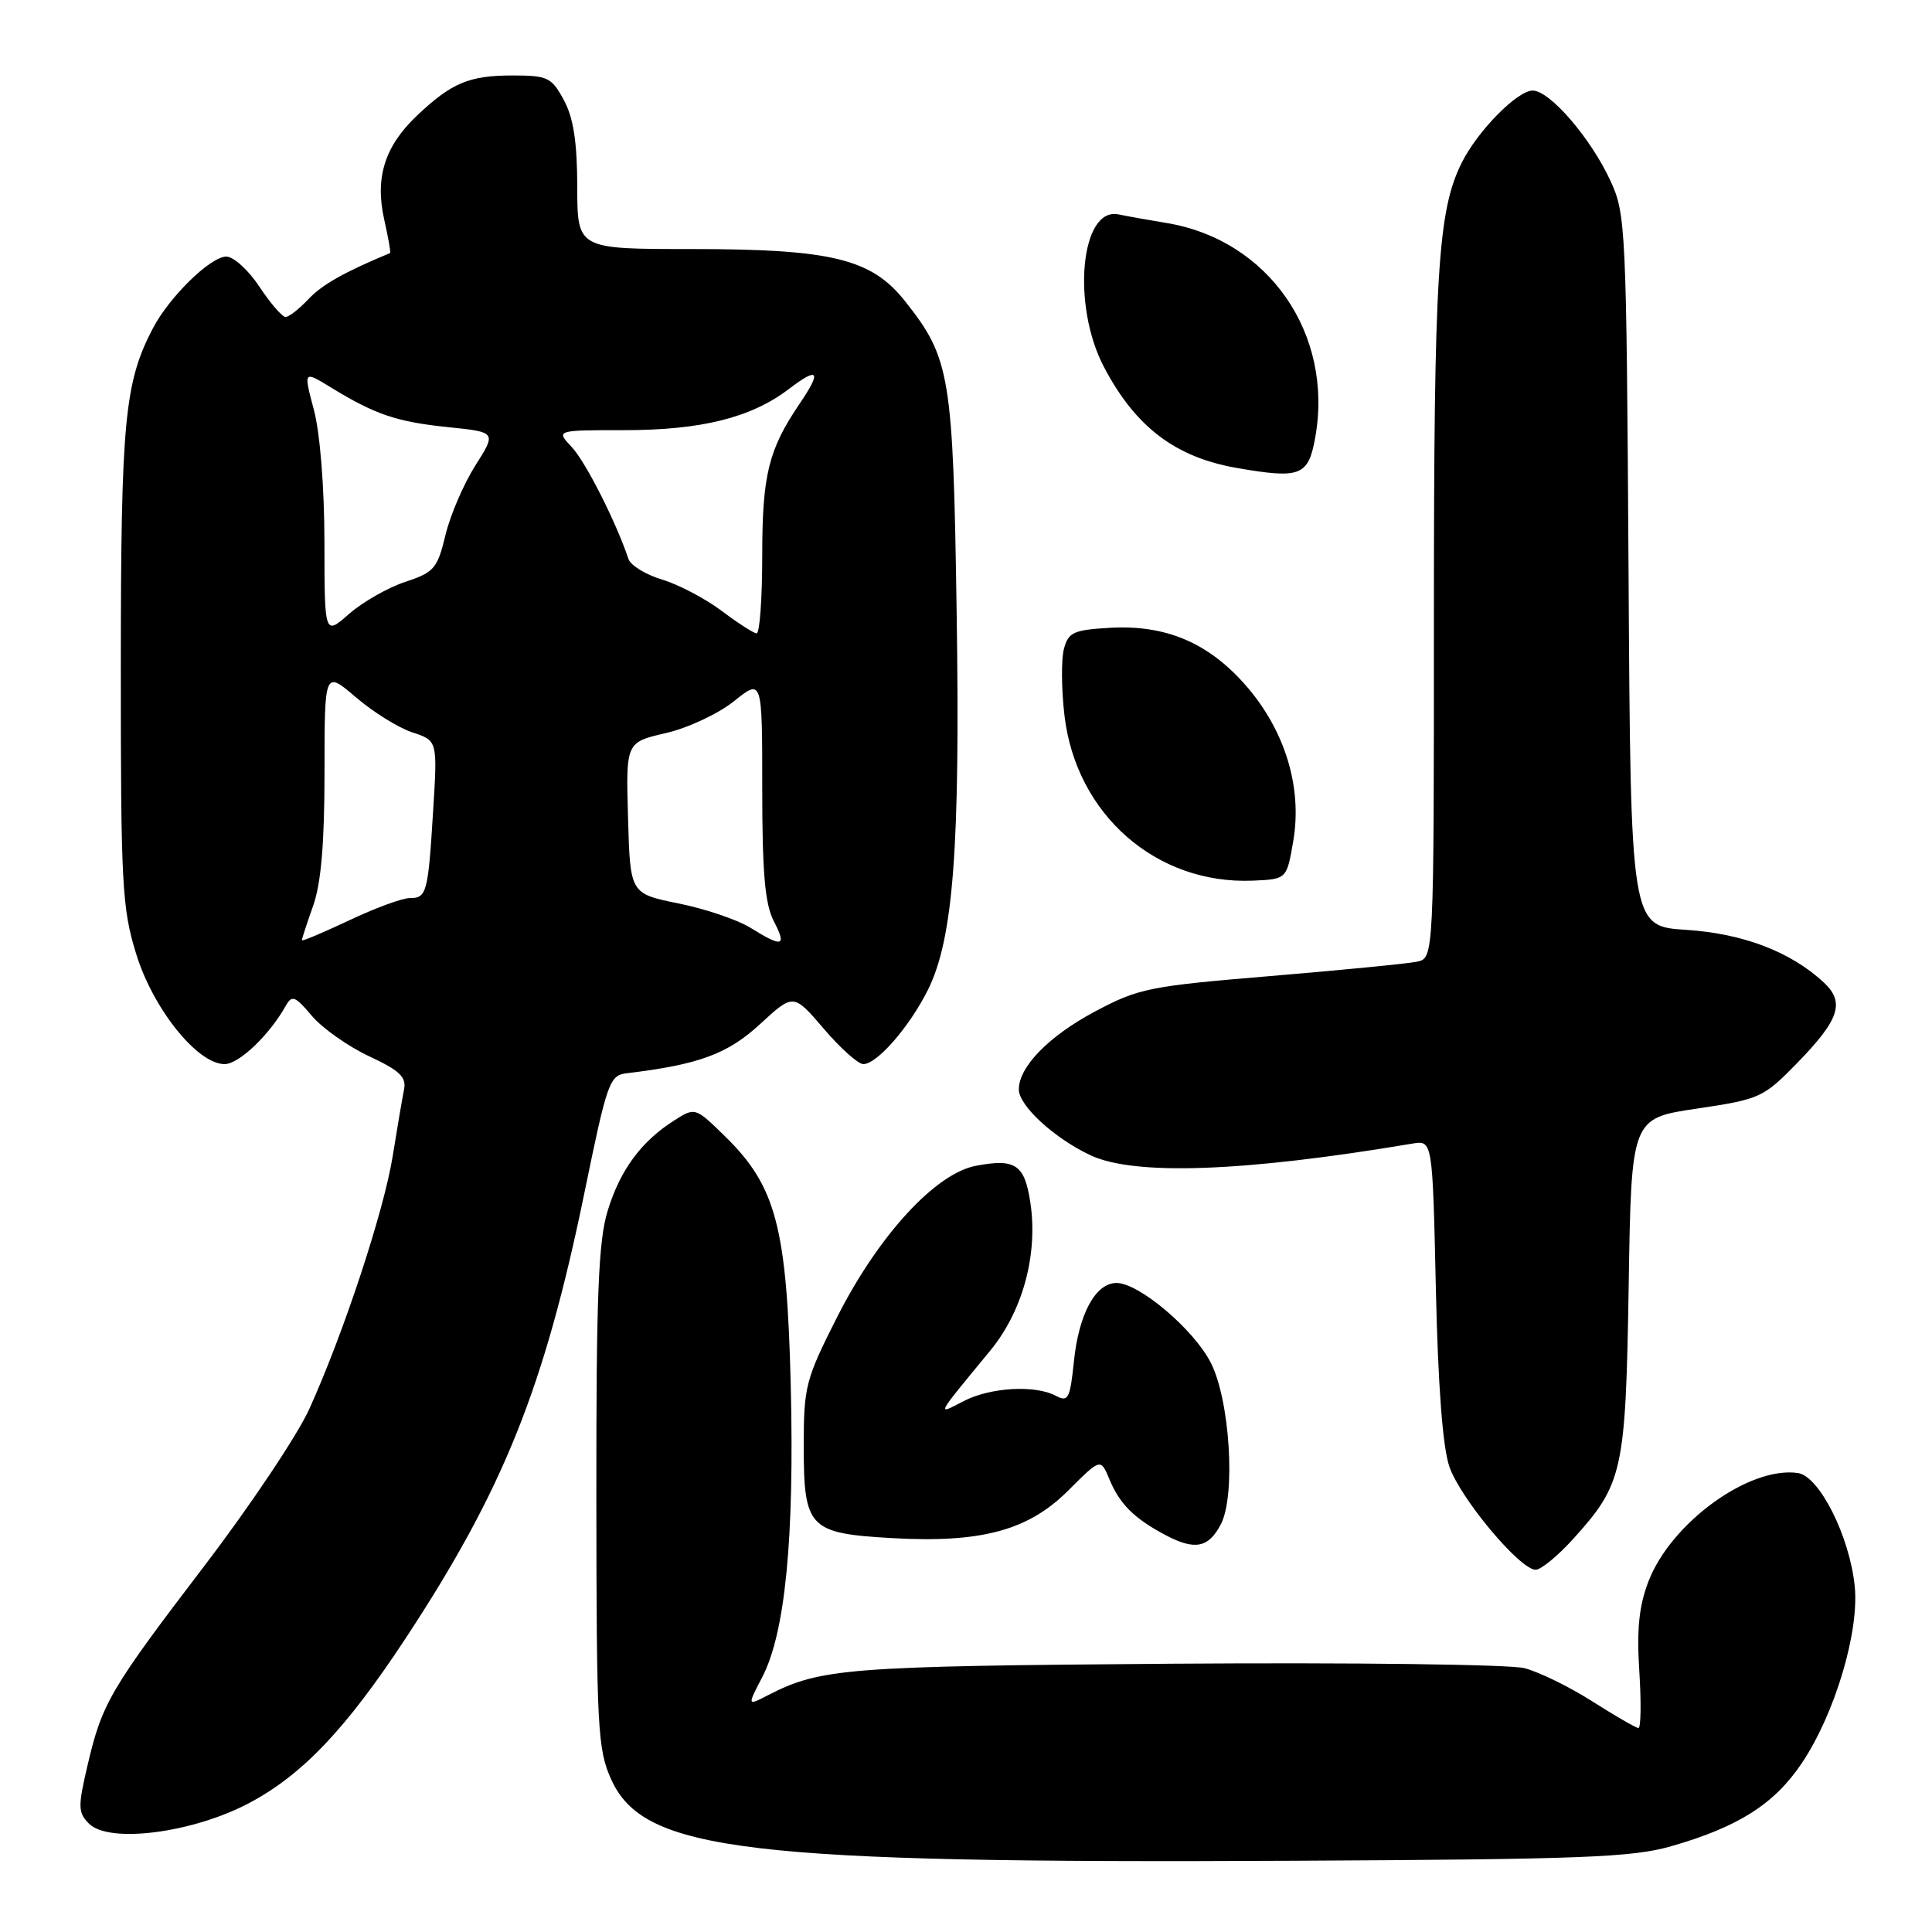 <?xml version="1.0" encoding="UTF-8" standalone="no"?>
<!DOCTYPE svg PUBLIC "-//W3C//DTD SVG 1.1//EN" "http://www.w3.org/Graphics/SVG/1.1/DTD/svg11.dtd" >
<svg xmlns="http://www.w3.org/2000/svg" xmlns:xlink="http://www.w3.org/1999/xlink" version="1.1" viewBox="0 0 256 256">
 <g >
 <path fill="currentColor"
d=" M 221.46 244.63 C 230.37 242.07 235.12 239.04 238.76 233.61 C 243.13 227.09 246.38 216.21 245.76 210.18 C 245.09 203.57 241.07 195.58 238.22 195.18 C 231.76 194.26 221.39 201.80 218.42 209.57 C 217.17 212.84 216.86 215.92 217.22 221.49 C 217.48 225.62 217.43 228.99 217.10 228.97 C 216.77 228.96 214.03 227.37 211.00 225.45 C 207.98 223.52 203.93 221.54 202.00 221.04 C 200.08 220.54 179.15 220.28 155.50 220.45 C 112.18 220.77 108.73 221.04 101.75 224.63 C 99.01 226.05 99.01 226.05 101.00 222.23 C 104.04 216.39 105.27 203.91 104.78 183.67 C 104.27 162.61 102.84 157.18 96.06 150.56 C 92.11 146.70 92.11 146.70 89.30 148.49 C 84.96 151.25 82.17 155.04 80.52 160.43 C 79.29 164.42 79.00 171.66 79.02 198.43 C 79.04 229.03 79.19 231.82 80.99 235.79 C 85.32 245.32 98.79 246.93 171.50 246.56 C 209.64 246.37 216.29 246.12 221.46 244.63 Z  M 33.06 238.89 C 40.11 235.13 45.82 229.11 53.70 217.16 C 66.71 197.39 72.12 183.92 77.45 158.00 C 80.46 143.34 80.76 142.48 83.06 142.21 C 92.61 141.06 96.41 139.66 100.70 135.71 C 105.14 131.62 105.14 131.62 109.15 136.31 C 111.35 138.89 113.71 141.00 114.39 141.00 C 116.21 141.00 120.47 136.11 122.93 131.21 C 126.32 124.44 127.24 112.43 126.76 81.06 C 126.29 49.72 125.91 47.47 119.94 39.93 C 115.47 34.28 110.24 33.00 91.57 33.00 C 76.50 33.00 76.50 33.00 76.49 24.75 C 76.48 18.79 75.98 15.60 74.71 13.25 C 73.08 10.25 72.57 10.00 67.91 10.00 C 62.16 10.00 59.84 10.98 55.27 15.30 C 50.98 19.36 49.66 23.53 50.91 29.09 C 51.45 31.49 51.80 33.48 51.69 33.53 C 45.63 36.05 42.68 37.71 40.88 39.63 C 39.65 40.93 38.29 42.00 37.84 42.00 C 37.39 42.00 35.84 40.20 34.38 38.00 C 32.93 35.80 30.95 34.00 29.99 34.00 C 27.89 34.00 22.45 39.32 20.26 43.50 C 16.51 50.67 16.02 55.75 16.01 88.14 C 16.00 117.19 16.17 120.33 18.04 126.39 C 20.29 133.69 26.16 141.00 29.76 141.00 C 31.66 141.00 35.69 137.16 37.88 133.25 C 38.68 131.82 39.12 131.99 41.31 134.59 C 42.69 136.23 46.10 138.64 48.89 139.95 C 53.00 141.87 53.88 142.72 53.53 144.41 C 53.30 145.56 52.62 149.53 52.03 153.22 C 50.86 160.51 45.52 176.70 40.97 186.73 C 39.40 190.18 33.18 199.49 27.13 207.42 C 14.55 223.91 13.52 225.68 11.59 233.96 C 10.31 239.41 10.34 240.19 11.79 241.64 C 14.46 244.32 25.58 242.87 33.06 238.89 Z  M 208.48 203.89 C 215.06 196.60 215.41 195.00 215.81 170.34 C 216.16 148.18 216.16 148.18 224.83 146.90 C 233.21 145.65 233.65 145.45 238.11 140.88 C 243.75 135.10 244.50 132.81 241.64 130.16 C 237.23 126.09 230.96 123.70 223.43 123.21 C 216.07 122.74 216.07 122.74 215.79 75.62 C 215.51 30.14 215.43 28.34 213.39 23.95 C 210.78 18.29 205.35 12.00 203.09 12.00 C 201.06 12.00 195.82 17.31 193.71 21.52 C 190.51 27.87 190.00 36.15 190.00 81.66 C 190.00 126.96 190.00 126.96 187.75 127.43 C 186.51 127.69 177.79 128.54 168.37 129.33 C 152.26 130.67 150.88 130.95 145.07 134.04 C 138.96 137.30 135.00 141.36 135.00 144.36 C 135.00 146.51 139.70 150.83 144.50 153.08 C 150.33 155.81 164.81 155.29 187.16 151.53 C 189.82 151.09 189.82 151.09 190.26 170.79 C 190.55 183.71 191.17 191.83 192.06 194.37 C 193.54 198.60 201.41 208.00 203.48 208.00 C 204.19 208.00 206.44 206.15 208.48 203.89 Z  M 161.76 201.99 C 163.77 198.18 162.97 185.43 160.40 180.50 C 158.10 176.07 150.90 170.00 147.95 170.00 C 145.17 170.00 142.95 174.08 142.30 180.38 C 141.79 185.33 141.54 185.82 139.93 184.96 C 137.17 183.48 131.25 183.82 127.70 185.65 C 124.05 187.54 123.87 187.88 131.20 178.98 C 135.52 173.74 137.56 166.22 136.53 159.36 C 135.77 154.31 134.56 153.48 129.33 154.47 C 123.97 155.47 116.43 163.67 110.96 174.45 C 106.74 182.78 106.50 183.71 106.50 191.59 C 106.50 202.45 107.18 203.17 118.06 203.80 C 129.99 204.49 136.24 202.81 141.55 197.50 C 145.84 193.21 145.84 193.21 147.01 196.03 C 148.37 199.31 150.32 201.24 154.50 203.44 C 158.33 205.45 160.13 205.10 161.76 201.99 Z  M 171.37 111.40 C 172.58 104.27 170.24 96.69 165.00 90.74 C 160.06 85.13 154.43 82.76 147.02 83.19 C 142.24 83.47 141.56 83.78 140.97 86.00 C 140.61 87.38 140.64 91.35 141.05 94.83 C 142.60 107.93 153.21 117.22 166.00 116.69 C 170.50 116.50 170.50 116.50 171.37 111.40 Z  M 174.27 58.00 C 176.75 44.22 168.07 31.73 154.47 29.53 C 152.28 29.17 149.47 28.67 148.21 28.41 C 143.20 27.38 141.96 40.40 146.28 48.63 C 150.46 56.59 155.74 60.59 163.90 62.01 C 172.32 63.47 173.35 63.07 174.27 58.00 Z  M 40.00 124.58 C 40.00 124.40 40.67 122.34 41.50 120.00 C 42.55 117.03 43.00 111.70 43.00 102.30 C 43.00 88.84 43.00 88.84 47.15 92.39 C 49.43 94.34 52.79 96.44 54.63 97.04 C 57.97 98.14 57.97 98.14 57.40 107.32 C 56.72 118.38 56.55 119.00 54.28 119.00 C 53.30 119.00 49.69 120.33 46.25 121.96 C 42.81 123.58 40.00 124.77 40.00 124.58 Z  M 99.41 122.92 C 97.71 121.87 93.44 120.42 89.91 119.71 C 83.50 118.41 83.50 118.41 83.22 108.39 C 82.93 98.36 82.93 98.36 88.22 97.14 C 91.14 96.47 95.17 94.58 97.25 92.92 C 101.00 89.91 101.00 89.91 101.00 104.50 C 101.00 115.63 101.36 119.80 102.53 122.05 C 104.28 125.44 103.72 125.59 99.41 122.92 Z  M 42.99 71.85 C 42.98 64.54 42.41 57.38 41.59 54.30 C 40.21 49.11 40.21 49.11 43.85 51.34 C 49.73 54.94 52.58 55.90 59.38 56.60 C 65.79 57.26 65.79 57.26 62.98 61.69 C 61.44 64.13 59.65 68.28 59.02 70.92 C 57.96 75.33 57.52 75.84 53.70 77.10 C 51.40 77.86 48.06 79.77 46.26 81.34 C 43.00 84.21 43.00 84.21 42.99 71.85 Z  M 95.59 80.92 C 93.44 79.31 89.91 77.45 87.74 76.80 C 85.57 76.15 83.56 74.92 83.27 74.06 C 81.65 69.20 77.60 61.20 75.77 59.25 C 73.65 57.00 73.65 57.00 82.67 57.00 C 92.93 57.00 99.55 55.35 104.55 51.53 C 108.47 48.54 108.91 49.15 105.95 53.50 C 101.83 59.57 101.00 62.95 101.00 73.62 C 101.00 79.33 100.66 83.97 100.25 83.93 C 99.84 83.89 97.74 82.54 95.59 80.92 Z "/>
</g>
</svg>